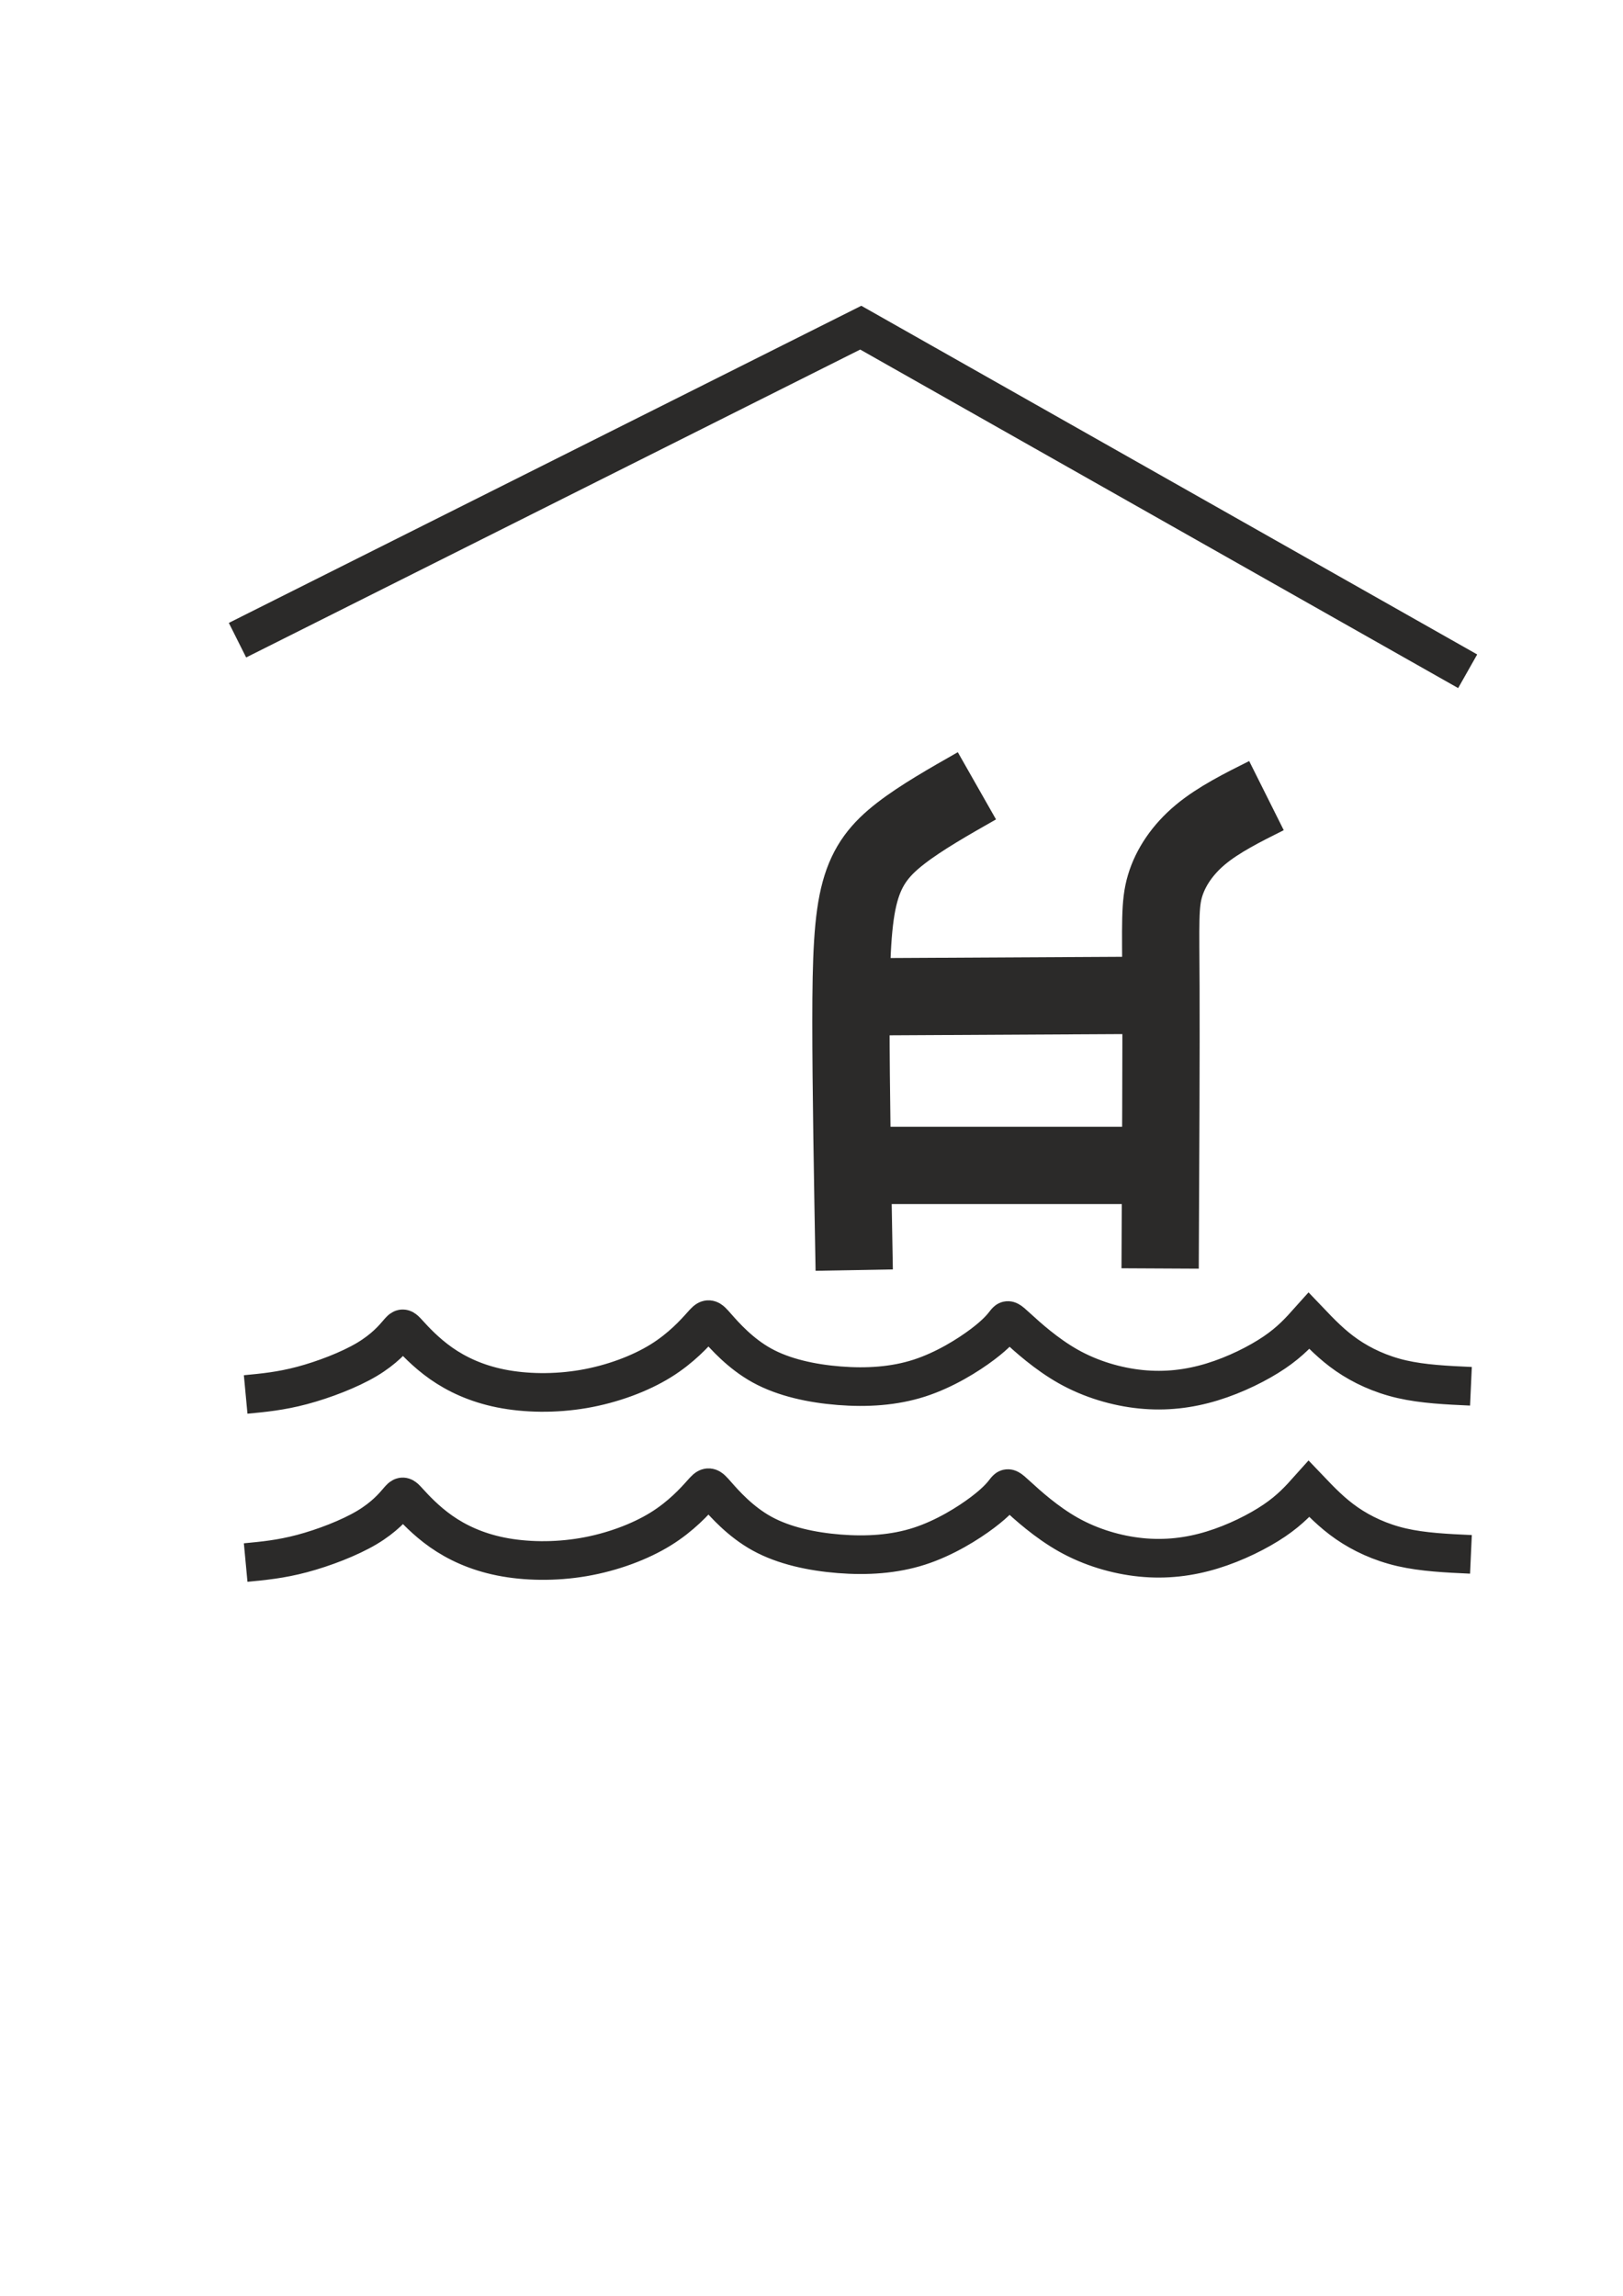 <?xml version="1.0" encoding="UTF-8"?>
<!DOCTYPE svg PUBLIC "-//W3C//DTD SVG 1.1//EN" "http://www.w3.org/Graphics/SVG/1.1/DTD/svg11.dtd">
<!-- Creator: CorelDRAW 2018 (64-Bit) -->
<svg xmlns="http://www.w3.org/2000/svg" xml:space="preserve" width="210mm" height="297mm" version="1.1" style="shape-rendering:geometricPrecision; text-rendering:geometricPrecision; image-rendering:optimizeQuality; fill-rule:evenodd; clip-rule:evenodd"
viewBox="0 0 21000 29700"
 xmlns:xlink="http://www.w3.org/1999/xlink">
 <defs>
  <style type="text/css">
   <![CDATA[
    .str0 {stroke:#2B2A29;stroke-width:500;stroke-miterlimit:22.926}
    .str1 {stroke:#2B2A29;stroke-width:1000;stroke-miterlimit:22.926}
    .fil0 {fill:none}
   ]]>
  </style>
 </defs>
 <g id="Слой_x0020_1">
  <path class="fil0 str0" d="M3072.86 8281.75c2688.17,-1347.61 5376.34,-2695.23 8064.51,-4042.84 0,0 0,0 1308.8,740.84 1308.81,740.83 3926.43,2222.5 6544.04,3704.17"/>
  <path class="fil0 str1" d="M12640.2 10165.59c-359.83,204.61 -719.67,409.22 -984.25,613.83 -264.58,204.61 -433.92,409.23 -529.17,758.48 -95.25,349.25 -116.41,843.14 -116.41,1682.75 0,839.61 21.16,2024.95 42.33,3210.28"/>
  <path class="fil0 str1" d="M11029.38 15076.29c1334.22,-0.01 2668.44,-0.02 4002.66,-0.03"/>
  <path class="fil0 str1" d="M11011.68 12896.1c1333.06,-7.06 2666.13,-14.11 3999.19,-21.17"/>
  <path class="fil0 str1" d="M16386.71 10292.59c-310.45,155.22 -620.89,310.45 -853.73,504.48 -232.83,194.02 -388.05,426.86 -458.61,663.22 -70.55,236.36 -56.44,476.24 -52.92,1301.74 3.53,825.5 -3.52,2236.62 -10.58,3647.73"/>
  <path class="fil0 str0" d="M3178.69 18039.6c225.78,-21.17 451.56,-42.33 730.26,-116.42 278.69,-74.08 610.3,-201.08 836.08,-335.14 225.78,-134.05 345.72,-275.17 405.7,-345.73 59.97,-70.55 59.97,-70.55 134.06,10.59 74.08,81.14 222.24,243.42 423.33,384.53 201.08,141.11 455.08,261.06 772.58,324.56 317.5,63.5 698.5,70.55 1068.92,7.05 370.41,-63.5 730.25,-197.55 998.36,-363.36 268.11,-165.81 444.5,-363.36 532.7,-462.14 88.19,-98.78 88.19,-98.78 190.5,17.64 102.3,116.42 306.91,349.25 589.13,504.47 282.22,155.23 642.06,232.84 998.36,261.06 356.31,28.22 709.09,7.06 1037.17,-98.78 328.09,-105.83 631.47,-296.33 818.44,-437.44 186.98,-141.11 257.53,-232.84 292.81,-278.7 35.28,-45.86 35.28,-45.86 158.75,67.03 123.47,112.89 370.42,338.67 659.69,500.95 289.28,162.28 620.9,261.05 938.4,292.8 317.5,31.75 620.89,-3.52 920.75,-95.25 299.86,-91.72 596.2,-239.89 804.33,-381 208.14,-141.11 328.09,-275.17 448.03,-409.22 148.17,155.22 296.33,310.45 490.36,444.5 194.03,134.06 433.92,246.94 709.08,310.44 275.17,63.5 585.62,77.62 896.06,91.73"/>
  <path class="fil0 str0" d="M3178.69 20213.99c225.78,-21.17 451.56,-42.33 730.26,-116.42 278.69,-74.08 610.3,-201.08 836.08,-335.14 225.78,-134.05 345.72,-275.17 405.7,-345.73 59.97,-70.55 59.97,-70.55 134.06,10.59 74.08,81.14 222.24,243.42 423.33,384.53 201.08,141.11 455.08,261.06 772.58,324.56 317.5,63.5 698.5,70.55 1068.92,7.05 370.41,-63.5 730.25,-197.55 998.36,-363.36 268.11,-165.81 444.5,-363.36 532.7,-462.14 88.19,-98.78 88.19,-98.78 190.5,17.64 102.3,116.42 306.91,349.25 589.13,504.47 282.22,155.23 642.06,232.84 998.36,261.06 356.31,28.22 709.09,7.06 1037.17,-98.78 328.09,-105.83 631.47,-296.33 818.44,-437.44 186.98,-141.11 257.53,-232.84 292.81,-278.7 35.28,-45.86 35.28,-45.86 158.75,67.03 123.47,112.89 370.42,338.67 659.69,500.95 289.28,162.28 620.9,261.05 938.4,292.8 317.5,31.75 620.89,-3.52 920.75,-95.25 299.86,-91.72 596.2,-239.89 804.33,-381 208.14,-141.11 328.09,-275.17 448.03,-409.22 148.17,155.22 296.33,310.45 490.36,444.5 194.03,134.06 433.92,246.94 709.08,310.44 275.17,63.5 585.62,77.62 896.06,91.73"/>
 </g>
</svg>
